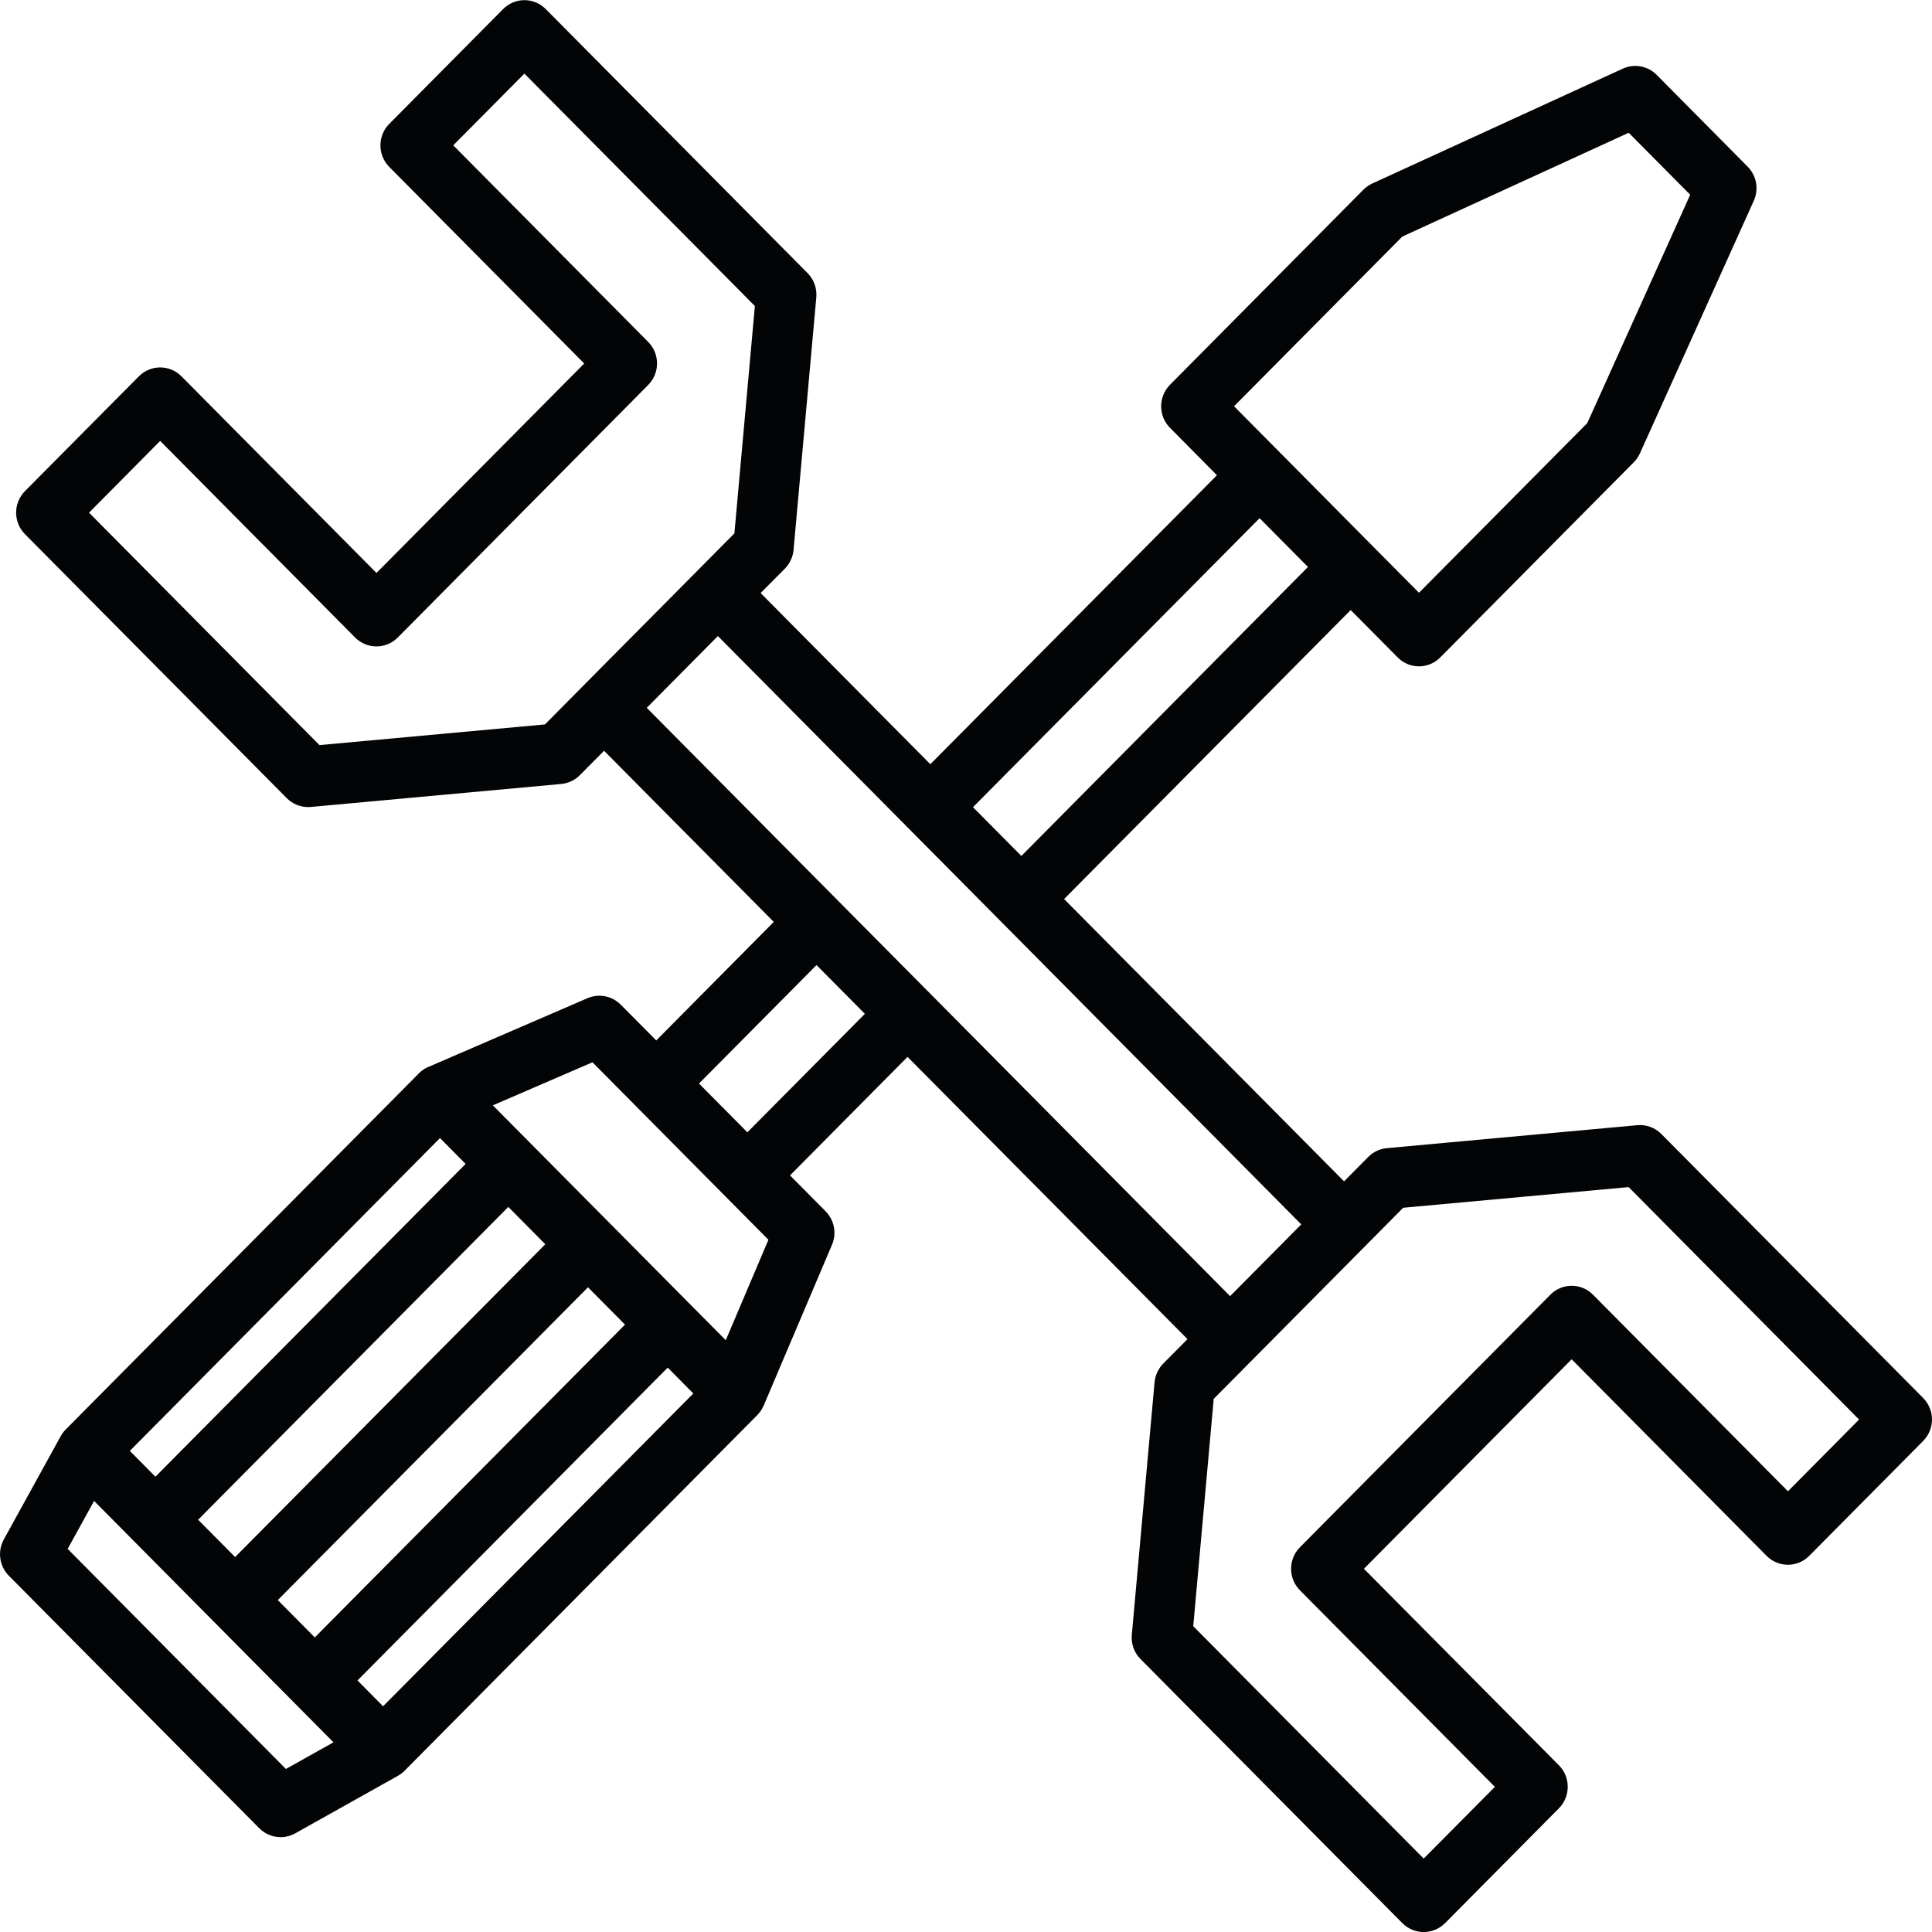<?xml version="1.0" encoding="utf-8"?>
<!-- Generator: Adobe Illustrator 16.0.3, SVG Export Plug-In . SVG Version: 6.00 Build 0)  -->
<!DOCTYPE svg PUBLIC "-//W3C//DTD SVG 1.1//EN" "http://www.w3.org/Graphics/SVG/1.1/DTD/svg11.dtd">
<svg version="1.1" id="Warstwa_1" xmlns="http://www.w3.org/2000/svg" xmlns:xlink="http://www.w3.org/1999/xlink" x="0px" y="0px"
	 width="50px" height="50.002px" viewBox="0 0 50 50.002" enable-background="new 0 0 50 50.002" xml:space="preserve">
<path fill="#030405" d="M49.771,36.18l-6.776-6.833c-0.164-0.165-0.393-0.249-0.623-0.227l-6.481,0.594
	c-0.182,0.017-0.352,0.097-0.481,0.228l-0.626,0.631l-7.245-7.306l7.417-7.479l1.215,1.225c0.152,0.155,0.353,0.232,0.552,0.232
	s0.4-0.077,0.552-0.232l5.008-5.05c0.066-0.066,0.12-0.145,0.159-0.231l2.946-6.536c0.135-0.299,0.072-0.65-0.159-0.883
	l-2.356-2.377c-0.23-0.231-0.579-0.295-0.876-0.159l-6.481,2.971c-0.085,0.039-0.163,0.094-0.229,0.159l-5.008,5.051
	c-0.305,0.308-0.305,0.807,0,1.114l1.215,1.227l-7.417,7.479l-4.392-4.43l0.626-0.63c0.129-0.131,0.209-0.302,0.226-0.486
	l0.589-6.535c0.021-0.233-0.062-0.464-0.226-0.629l-6.776-6.833c-0.305-0.308-0.799-0.308-1.104,0l-2.946,2.971
	c-0.305,0.308-0.305,0.806,0,1.114l5.045,5.087l-5.376,5.421L4.697,9.74c-0.305-0.308-0.8-0.308-1.104,0L0.646,12.71
	c-0.305,0.307-0.305,0.807,0,1.114l6.776,6.833c0.147,0.148,0.346,0.23,0.552,0.23c0.023,0,0.047-0.001,0.071-0.003l6.481-0.595
	c0.182-0.017,0.352-0.097,0.481-0.228l0.626-0.631l4.392,4.429l-3.041,3.067L16.064,26c-0.226-0.228-0.566-0.293-0.86-0.167
	l-4.11,1.776c0,0-0.001,0-0.001,0l-0.013,0.005c-0.006,0.003-0.012,0.006-0.018,0.009c-0.016,0.008-0.032,0.015-0.047,0.023
	c-0.01,0.005-0.019,0.011-0.029,0.017c-0.012,0.007-0.024,0.016-0.036,0.024c-0.012,0.008-0.024,0.017-0.036,0.026
	c-0.008,0.007-0.017,0.013-0.025,0.02c-0.014,0.012-0.028,0.024-0.041,0.037c-0.004,0.005-0.009,0.008-0.013,0.012l-0.009,0.01
	c0,0-0.001,0.001-0.002,0.003l-9.108,9.184c0,0,0,0,0,0l-0.013,0.013c-0.004,0.005-0.009,0.01-0.014,0.015
	c-0.011,0.013-0.023,0.025-0.034,0.038c-0.008,0.01-0.016,0.021-0.023,0.03c-0.007,0.011-0.015,0.021-0.022,0.031
	c-0.01,0.014-0.018,0.029-0.027,0.044c-0.003,0.005-0.007,0.011-0.011,0.017l-0.009,0.016c0,0,0,0,0,0l-1.464,2.657
	c-0.169,0.308-0.116,0.691,0.13,0.94l6.481,6.535c0.15,0.152,0.351,0.23,0.553,0.23c0.129,0,0.26-0.032,0.379-0.099l2.651-1.485
	c0.006-0.004,0.012-0.008,0.019-0.011c0.014-0.008,0.028-0.018,0.041-0.026c0.011-0.008,0.021-0.016,0.032-0.024
	c0.009-0.007,0.02-0.014,0.029-0.022c0.013-0.01,0.025-0.022,0.038-0.034c0.004-0.005,0.01-0.009,0.015-0.014l0.013-0.013
	c0,0,0,0,0,0l9.12-9.196c0.01-0.011,0.019-0.021,0.028-0.032c0.006-0.007,0.013-0.015,0.019-0.021
	c0.002-0.002,0.004-0.004,0.006-0.007c0.019-0.024,0.037-0.049,0.053-0.075c0.003-0.005,0.006-0.011,0.01-0.017
	c0.017-0.029,0.032-0.058,0.045-0.087c0.001-0.003,0.002-0.005,0.004-0.007l0.005-0.012c0-0.001,0.001-0.002,0.001-0.003
	l1.761-4.145c0.126-0.296,0.061-0.639-0.166-0.867l-0.92-0.929l3.041-3.067l7.245,7.305l-0.626,0.631
	c-0.129,0.131-0.209,0.303-0.226,0.485l-0.589,6.537c-0.021,0.233,0.062,0.463,0.226,0.627l6.776,6.834
	c0.152,0.153,0.353,0.23,0.552,0.23c0.2,0,0.4-0.077,0.553-0.23l2.946-2.971c0.305-0.308,0.305-0.807,0-1.115L35.298,40.6
	l5.376-5.422l5.045,5.087c0.305,0.308,0.799,0.308,1.104,0l2.946-2.971C50.076,36.986,50.076,36.487,49.771,36.18z M36.292,6.122
	l5.859-2.686l1.591,1.604l-2.663,5.909l-4.356,4.392l-1.215-1.225l-2.356-2.377l-1.215-1.225L36.292,6.122z M32.598,13.411
	l1.252,1.262l-7.417,7.479l-1.252-1.262L32.598,13.411z M15.081,17.761l-0.978,0.987l-5.835,0.535l-5.964-6.015l1.841-1.857
	l5.045,5.088c0.305,0.307,0.799,0.307,1.104,0l6.481-6.536c0.305-0.308,0.305-0.806,0-1.114L11.73,3.761l1.841-1.856l5.965,6.015
	l-0.53,5.884l-0.979,0.987L15.081,17.761z M11.387,29.453l0.663,0.669l-8.028,8.095L3.36,37.549L11.387,29.453z M6.085,40.296
	l-0.958-0.965l8.028-8.096l0.957,0.966L6.085,40.296z M15.217,33.315l0.958,0.966l-8.028,8.095L7.189,41.41L15.217,33.315z
	 M7.399,45.781l-5.648-5.696l0.684-1.241l3.098,3.124l3.097,3.123L7.399,45.781z M9.914,44.158L9.252,43.49l8.028-8.096l0.663,0.669
	L9.914,44.158z M18.783,34.684l-0.952-0.959l-2.057-2.075c-0.002-0.001-0.003-0.004-0.005-0.005
	c-0.002-0.001-0.004-0.003-0.005-0.005l-2.057-2.074l-0.952-0.96l2.578-1.114l1.099,1.108l2.356,2.377l1.099,1.108L18.783,34.684z
	 M19.342,29.304l-1.252-1.262l3.041-3.066l1.252,1.262L19.342,29.304z M24.04,25.681l-2.357-2.376l-4.945-4.987l1.841-1.857
	l4.944,4.987l2.357,2.376h0l7.796,7.863l-1.841,1.857L24.04,25.681z M46.272,38.594l-5.045-5.087c-0.305-0.308-0.8-0.308-1.104,0
	l-6.481,6.536c-0.305,0.308-0.305,0.807,0,1.114l5.045,5.087L36.845,48.1l-5.964-6.014l0.53-5.884l0.979-0.987l2.946-2.971l0,0
	l0.978-0.987l5.835-0.535l5.964,6.016L46.272,38.594z"/>
<path fill="#030405" d="M143.054,41.135h-4.604c-0.434,0-0.785,0.359-0.785,0.802v4.271c0,0.443,0.352,0.801,0.785,0.801h4.604
	c0.434,0,0.785-0.358,0.785-0.801v-4.271C143.839,41.494,143.488,41.135,143.054,41.135z M142.27,45.408h-3.035v-2.671h3.035V45.408
	z"/>
<path fill="#030405" d="M151.845,41.135h-4.604c-0.434,0-0.785,0.359-0.785,0.802v4.271c0,0.443,0.352,0.801,0.785,0.801h4.604
	c0.434,0,0.784-0.358,0.784-0.801v-4.271C152.629,41.494,152.278,41.135,151.845,41.135z M151.06,45.408h-3.034v-2.671h3.034V45.408
	z"/>
<path fill="#030405" d="M169.425,2.685h-4.604c-0.434,0-0.785,0.359-0.785,0.802v4.271c0,0.442,0.351,0.801,0.785,0.801h4.604
	c0.434,0,0.785-0.359,0.785-0.801V3.486C170.21,3.043,169.858,2.685,169.425,2.685z M168.64,6.958h-3.034v-2.67h3.034V6.958z"/>
<path fill="#030405" d="M160.635,41.135h-4.604c-0.434,0-0.785,0.359-0.785,0.802v4.271c0,0.443,0.352,0.801,0.785,0.801h4.604
	c0.433,0,0.785-0.358,0.785-0.801v-4.271C161.42,41.494,161.068,41.135,160.635,41.135z M159.85,45.408h-3.034v-2.671h3.034V45.408z
	"/>
<path fill="#030405" d="M143.054,2.685h-4.604c-0.434,0-0.785,0.359-0.785,0.802v4.271c0,0.442,0.352,0.801,0.785,0.801h4.604
	c0.434,0,0.785-0.359,0.785-0.801V3.486C143.839,3.043,143.488,2.685,143.054,2.685z M142.27,6.958h-3.035v-2.67h3.035V6.958z"/>
<path fill="#030405" d="M160.635,2.685h-4.604c-0.434,0-0.785,0.359-0.785,0.802v4.271c0,0.442,0.352,0.801,0.785,0.801h4.604
	c0.433,0,0.785-0.359,0.785-0.801V3.486C161.42,3.043,161.068,2.685,160.635,2.685z M159.85,6.958h-3.034v-2.67h3.034V6.958z"/>
<path fill="#030405" d="M151.845,2.685h-4.604c-0.434,0-0.785,0.359-0.785,0.802v4.271c0,0.442,0.352,0.801,0.785,0.801h4.604
	c0.434,0,0.784-0.359,0.784-0.801V3.486C152.629,3.043,152.278,2.685,151.845,2.685z M151.06,6.958h-3.034v-2.67h3.034V6.958z"/>
<path fill="#030405" d="M178.215,4.288c0.434,0,0.785-0.359,0.785-0.801V0.923c0-0.442-0.352-0.801-0.785-0.801H129.66
	c-0.433,0-0.785,0.359-0.785,0.801v2.563c0,0.442,0.352,0.801,0.785,0.801h3.819v2.669h-3.819c-0.433,0.001-0.785,0.359-0.785,0.801
	v3.418v27.769v2.991c0,0.442,0.352,0.8,0.785,0.8h3.819v2.671h-3.819c-0.433,0-0.785,0.358-0.785,0.8v2.991
	c0,0.442,0.352,0.801,0.785,0.801h48.555c0.434,0,0.785-0.359,0.785-0.801v-2.991c0-0.442-0.352-0.8-0.785-0.8h-3.819v-2.671h3.819
	c0.434,0,0.785-0.358,0.785-0.8v-2.991V11.176V7.758c0-0.442-0.352-0.801-0.785-0.801h-3.819V4.288H178.215z M177.43,41.135h-3.819
	c-0.434,0-0.785,0.359-0.785,0.802v4.271c0,0.443,0.351,0.801,0.785,0.801h3.819v1.389h-46.985v-1.389h3.82
	c0.433,0,0.784-0.358,0.784-0.801v-4.271c0-0.443-0.351-0.802-0.784-0.802h-3.82v-1.389h46.985V41.135L177.43,41.135z
	 M177.43,38.145h-46.985V11.977h46.985V38.145L177.43,38.145z M173.611,8.559h3.819v1.816h-46.985V8.559h3.82
	c0.433,0,0.784-0.359,0.784-0.801V3.486c0-0.443-0.351-0.802-0.784-0.802h-3.82v-0.96h46.985v0.96h-3.819
	c-0.434,0-0.785,0.359-0.785,0.802v4.271C172.826,8.2,173.177,8.559,173.611,8.559z"/>
<path fill="#030405" d="M169.425,41.135h-4.604c-0.434,0-0.785,0.359-0.785,0.802v4.271c0,0.443,0.351,0.801,0.785,0.801h4.604
	c0.434,0,0.785-0.358,0.785-0.801v-4.271C170.21,41.494,169.858,41.135,169.425,41.135z M168.64,45.408h-3.034v-2.671h3.034V45.408z
	"/>
<path fill="#030405" d="M153.938,13.579c-6.203,0-11.249,5.15-11.249,11.482c0,6.331,5.046,11.481,11.249,11.481
	s11.249-5.15,11.249-11.481C165.187,18.729,160.141,13.579,153.938,13.579z M153.938,34.939c-5.337,0-9.68-4.431-9.68-9.878
	c0-5.448,4.342-9.88,9.68-9.88s9.68,4.432,9.68,9.88C163.617,30.508,159.275,34.939,153.938,34.939z"/>
<path fill="#030405" d="M161.783,22.23c-0.714-2.06-2.226-3.801-4.148-4.777c-0.388-0.197-0.859-0.036-1.052,0.36
	c-0.192,0.396-0.034,0.877,0.354,1.074c1.561,0.791,2.788,2.204,3.366,3.877c0.114,0.329,0.417,0.534,0.74,0.534
	c0.087,0,0.175-0.015,0.262-0.046C161.713,23.105,161.928,22.647,161.783,22.23z"/>
<path fill="#030405" d="M158.186,24.337l-6.368-5.036c-0.236-0.187-0.558-0.22-0.826-0.085c-0.269,0.134-0.439,0.413-0.439,0.719
	v10.253c0,0.309,0.173,0.589,0.445,0.724c0.108,0.052,0.224,0.078,0.339,0.078c0.176,0,0.349-0.06,0.492-0.176l6.368-5.218
	c0.188-0.153,0.295-0.386,0.293-0.631S158.375,24.487,158.186,24.337z M152.122,28.518v-6.95l0,0l4.316,3.413L152.122,28.518z"/>
<path fill="#030405" d="M-49.129,12.829h-15.88l-1.168-7.295c-0.061-0.382-0.395-0.663-0.786-0.663h-12.739
	c-0.392,0-0.726,0.281-0.786,0.663l-1.168,7.295H-85.7V9.425c0-0.434-0.357-0.786-0.796-0.786h-5.945
	c-0.44,0-0.796,0.352-0.796,0.786v3.403h-4.299c-0.44,0-0.796,0.352-0.796,0.786v8.797v26.807c0,0.433,0.356,0.786,0.796,0.786
	h48.408c0.44,0,0.796-0.353,0.796-0.786V22.41v-8.795C-48.333,13.18-48.69,12.829-49.129,12.829z M-79.022,6.44h11.378l1.023,6.388
	h-13.423L-79.022,6.44z M-91.645,10.211h4.352v2.618h-4.352V10.211z M-49.926,48.431h-46.815V23.195h13.467
	c-2.032,2.331-3.17,5.313-3.17,8.429c0,2.092,0.511,4.141,1.485,5.981c-1.159,0.646-1.909,1.867-1.909,3.234
	c0,2.05,1.69,3.717,3.768,3.717c1.309,0,2.512-0.684,3.191-1.743c1.993,1.143,4.247,1.743,6.576,1.743
	c7.229,0,13.11-5.802,13.11-12.932c0-3.117-1.138-6.099-3.17-8.429h13.467L-49.926,48.431L-49.926,48.431z M-83.138,37.588
	c-0.001-0.001-0.002-0.003-0.003-0.004c0,0,0-0.001-0.001-0.001c-1.118-1.788-1.709-3.848-1.709-5.958
	c0-3.315,1.463-6.456,4.014-8.619c0,0,0,0,0,0c2.085-1.768,4.75-2.743,7.503-2.743c2.753,0,5.417,0.975,7.503,2.743c0,0,0,0,0,0
	c2.551,2.164,4.014,5.305,4.014,8.619c0,6.264-5.167,11.361-11.518,11.361c-2.321,0.001-4.558-0.677-6.469-1.96c0,0,0,0-0.001-0.001
	c-0.002,0-0.003-0.002-0.005-0.003C-81.14,40.127-82.291,38.94-83.138,37.588z M-81.235,41.943
	c-0.387,0.632-1.094,1.042-1.865,1.042c-1.2,0-2.176-0.962-2.176-2.146c0-0.804,0.449-1.521,1.139-1.888
	C-83.34,40.089-82.352,41.108-81.235,41.943z M-49.926,21.624h-15.095c-2.339-1.893-5.279-2.931-8.313-2.931
	c-3.034,0-5.974,1.039-8.313,2.931h-15.095v-7.225h4.299h5.945h5.52h15.283c0.001,0,0.001,0,0.002,0c0,0,0.001,0,0.001,0h15.764
	V21.624L-49.926,21.624z"/>
<path fill="#030405" d="M-73.333,22.881c-4.888,0-8.864,3.923-8.864,8.743c0,4.821,3.976,8.744,8.864,8.744
	c4.887,0,8.864-3.923,8.864-8.744C-64.469,26.804-68.446,22.881-73.333,22.881z M-73.333,38.798c-4.01,0-7.272-3.218-7.272-7.173
	c0-3.956,3.262-7.173,7.272-7.173c4.01,0,7.272,3.218,7.272,7.173S-69.323,38.798-73.333,38.798z"/>
<path fill="#030405" d="M-69.274,34.412c-0.316-0.302-0.82-0.295-1.126,0.017c-0.778,0.792-1.82,1.227-2.933,1.227
	c-0.44,0-0.796,0.352-0.796,0.786c0,0.434,0.356,0.785,0.796,0.785c1.548,0,2.996-0.606,4.076-1.705
	C-68.951,35.21-68.958,34.714-69.274,34.412z"/>
<path fill="#030405" d="M-73.333,26.021c-0.44,0-0.796,0.353-0.796,0.786c0,0.434,0.356,0.786,0.796,0.786
	c2.254,0,4.087,1.808,4.087,4.031c0,0.357-0.047,0.711-0.141,1.051c-0.115,0.419,0.136,0.851,0.561,0.963
	c0.07,0.019,0.14,0.028,0.208,0.028c0.351,0,0.672-0.23,0.768-0.581c0.13-0.475,0.196-0.966,0.196-1.462
	C-67.654,28.536-70.202,26.021-73.333,26.021z"/>
<path fill="#030405" d="M-53.8,25.394c-0.44,0-0.796,0.352-0.796,0.786v18.848c0,0.434,0.356,0.786,0.796,0.786
	c0.44,0,0.796-0.352,0.796-0.786V26.18C-53.004,25.746-53.361,25.394-53.8,25.394z"/>
<path fill="#030405" d="M-53.8,15.341c-0.44,0-0.796,0.352-0.796,0.786v3.352c0,0.433,0.356,0.784,0.796,0.784
	c0.44,0,0.796-0.352,0.796-0.784v-3.352C-53.004,15.693-53.361,15.341-53.8,15.341z"/>
<path fill="#030405" d="M-59.342,4.739h-3.303c-0.439,0-0.796,0.352-0.796,0.786c0,0.434,0.357,0.785,0.796,0.785h3.303
	c0.44,0,0.796-0.352,0.796-0.785C-58.546,5.09-58.902,4.739-59.342,4.739z"/>
<path fill="#030405" d="M-60.902,9.708l-2.102-2.073c-0.311-0.307-0.815-0.307-1.126,0c-0.311,0.307-0.311,0.804,0,1.111
	l2.102,2.073c0.156,0.153,0.359,0.23,0.563,0.23c0.204,0,0.407-0.077,0.563-0.23C-60.591,10.512-60.591,10.014-60.902,9.708z"/>
<path fill="#030405" d="M-60.881,0.229c-0.311-0.306-0.815-0.306-1.126,0l-2.102,2.073c-0.311,0.307-0.311,0.804,0,1.111
	c0.156,0.153,0.359,0.23,0.563,0.23c0.204,0,0.407-0.077,0.563-0.23l2.102-2.073C-60.57,1.034-60.57,0.537-60.881,0.229z"/>
</svg>
